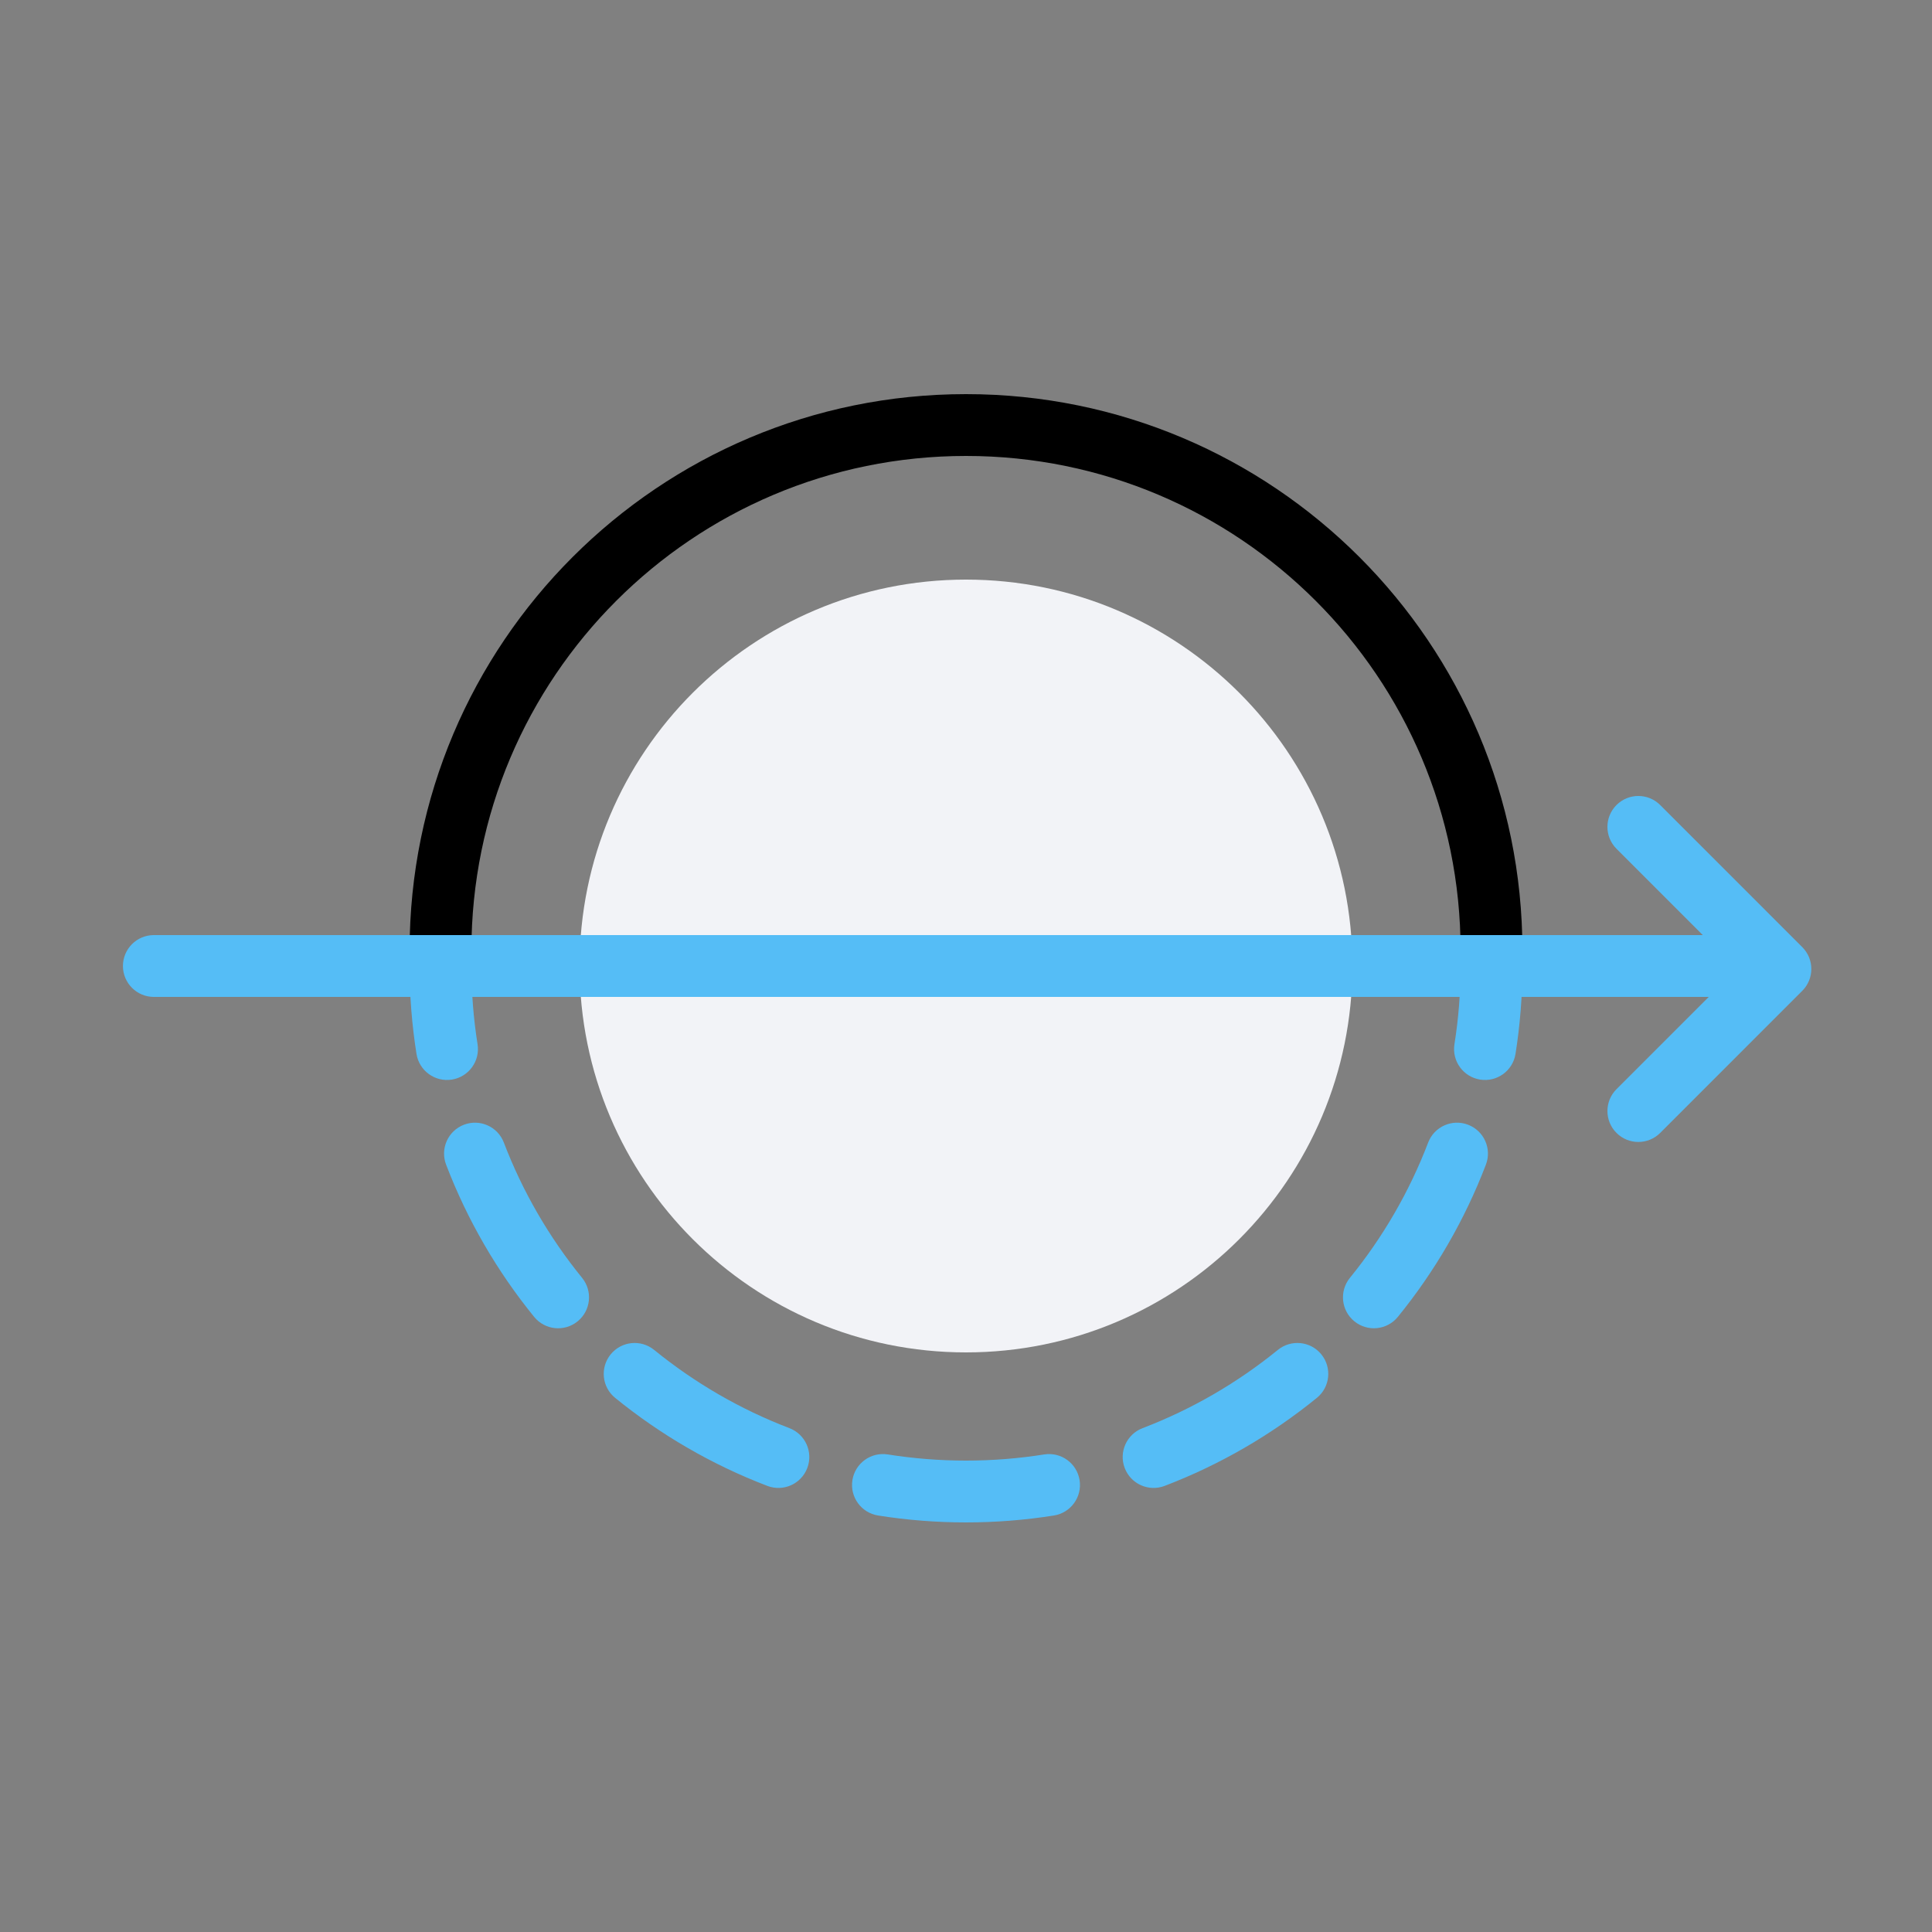 <svg width="120" height="120" viewBox="0 0 120 120" fill="none" xmlns="http://www.w3.org/2000/svg">
<rect x="0" y="0" width="120" height="120" fill="#808080" stroke="none"/>
<path fill-rule="evenodd" clip-rule="evenodd" d="M25.44 59.04C25.44 39.953 40.913 24.48 60 24.48C79.087 24.48 94.56 39.953 94.56 59.04V60.96H90.72V59.04C90.72 42.074 76.966 28.32 60 28.32C43.034 28.32 29.28 42.074 29.28 59.04V60.96H25.44V59.04Z" fill="black"/>
<path d="M60 84C73.255 84 84 73.255 84 60C84 46.745 73.255 36 60 36C46.745 36 36 46.745 36 60C36 73.255 46.745 84 60 84Z" fill="#F2F3F7"/>
<path fill-rule="evenodd" clip-rule="evenodd" d="M60 90.72C58.346 90.72 56.723 90.589 55.142 90.338C54.095 90.172 53.111 90.886 52.945 91.933C52.779 92.981 53.493 93.965 54.54 94.131C56.32 94.413 58.143 94.56 60 94.56C61.857 94.56 63.681 94.413 65.46 94.131C66.507 93.965 67.222 92.981 67.055 91.933C66.889 90.886 65.905 90.172 64.858 90.338C63.277 90.589 61.654 90.72 60 90.72ZM69.859 91.184C70.238 92.175 71.348 92.671 72.338 92.292C75.791 90.972 78.977 89.115 81.793 86.824C82.616 86.155 82.74 84.945 82.071 84.123C81.402 83.3 80.193 83.176 79.37 83.845C76.865 85.883 74.033 87.533 70.967 88.705C69.976 89.084 69.48 90.194 69.859 91.184ZM50.141 91.184C50.52 90.194 50.024 89.084 49.033 88.705C45.967 87.533 43.135 85.883 40.63 83.845C39.807 83.176 38.598 83.3 37.929 84.123C37.26 84.945 37.384 86.155 38.207 86.824C41.024 89.115 44.209 90.972 47.662 92.292C48.653 92.671 49.762 92.175 50.141 91.184ZM84.123 82.071C84.946 82.74 86.155 82.616 86.824 81.793C89.115 78.977 90.972 75.791 92.292 72.338C92.671 71.348 92.175 70.238 91.184 69.859C90.194 69.48 89.084 69.976 88.705 70.967C87.533 74.033 85.883 76.865 83.845 79.37C83.176 80.193 83.3 81.402 84.123 82.071ZM35.877 82.071C36.7 81.402 36.824 80.193 36.155 79.37C34.117 76.865 32.467 74.033 31.295 70.967C30.916 69.976 29.806 69.48 28.816 69.859C27.825 70.238 27.329 71.348 27.708 72.338C29.028 75.791 30.885 78.977 33.176 81.793C33.845 82.616 35.054 82.74 35.877 82.071ZM91.933 67.055C92.981 67.222 93.965 66.507 94.131 65.46C94.413 63.681 94.56 61.857 94.56 60C94.56 58.94 93.7 58.08 92.64 58.08C91.58 58.08 90.72 58.94 90.72 60C90.72 61.654 90.59 63.277 90.338 64.858C90.172 65.905 90.886 66.889 91.933 67.055ZM28.067 67.055C29.114 66.889 29.828 65.905 29.662 64.858C29.411 63.277 29.28 61.654 29.28 60C29.28 58.94 28.42 58.08 27.36 58.08C26.3 58.08 25.44 58.94 25.44 60C25.44 61.857 25.587 63.681 25.869 65.46C26.035 66.507 27.019 67.222 28.067 67.055Z" fill="#55BDF6"/>
<path fill-rule="evenodd" clip-rule="evenodd" d="M7.636 60C7.636 61.06 8.496 61.92 9.556 61.92H109.44C110.5 61.92 111.36 61.06 111.36 60C111.36 58.94 110.5 58.08 109.44 58.08H9.556C8.496 58.08 7.636 58.94 7.636 60Z" fill="#55BDF6"/>
<path fill-rule="evenodd" clip-rule="evenodd" d="M100.402 70.367C101.152 71.117 102.368 71.117 103.118 70.367L111.942 61.542C112.692 60.792 112.692 59.577 111.942 58.827L103.118 50.002C102.368 49.252 101.152 49.252 100.402 50.002C99.653 50.752 99.653 51.968 100.402 52.718L107.869 60.185L100.402 67.652C99.653 68.401 99.653 69.617 100.402 70.367Z" fill="#55BDF6"/>
</svg>
